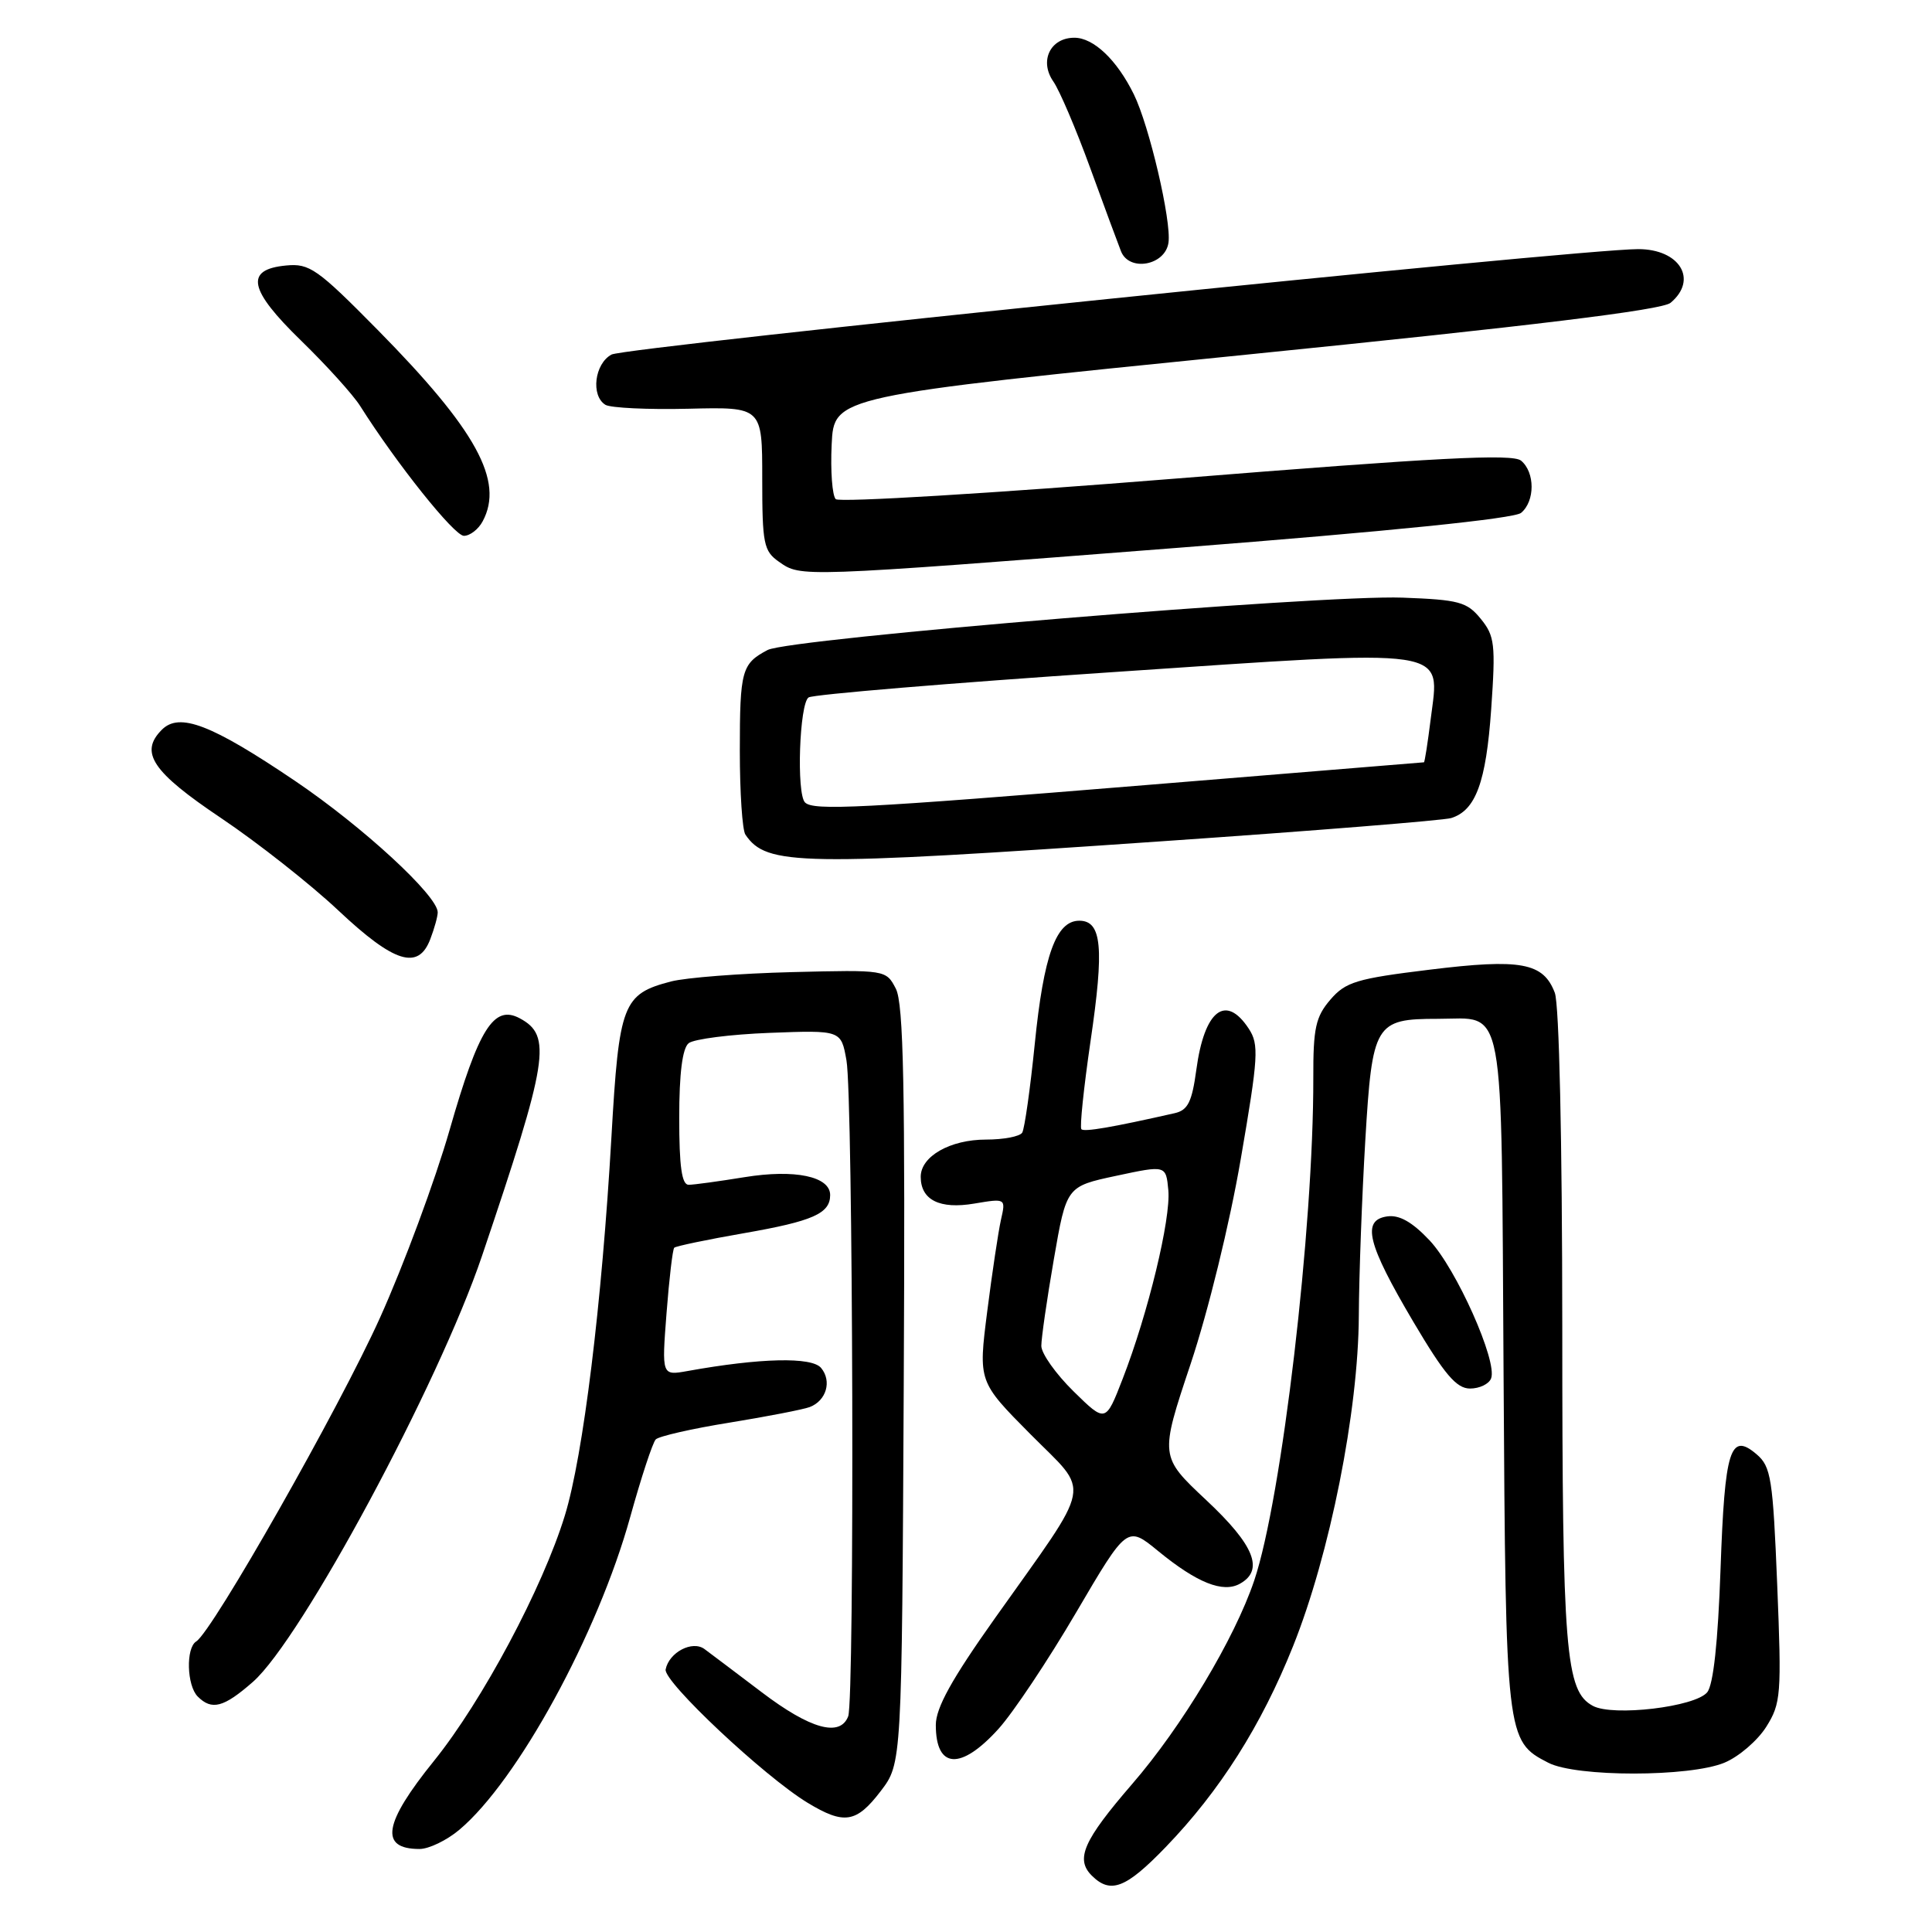 <?xml version="1.0" encoding="UTF-8" standalone="no"?>
<!DOCTYPE svg PUBLIC "-//W3C//DTD SVG 1.1//EN" "http://www.w3.org/Graphics/SVG/1.1/DTD/svg11.dtd" >
<svg xmlns="http://www.w3.org/2000/svg" xmlns:xlink="http://www.w3.org/1999/xlink" version="1.1" viewBox="0 0 256 256">
 <g >
 <path fill="currentColor"
d=" M 154.46 244.75 C 161.63 237.32 167.13 228.65 171.34 218.12 C 176.21 205.96 179.99 187.00 180.05 174.37 C 180.08 168.94 180.47 158.47 180.91 151.09 C 181.83 135.62 182.20 135.00 190.50 135.00 C 199.55 135.00 198.91 131.58 199.23 182.00 C 199.52 230.37 199.56 230.69 205.15 233.57 C 208.85 235.49 223.92 235.48 228.51 233.56 C 230.41 232.77 232.89 230.63 234.04 228.81 C 235.99 225.70 236.08 224.57 235.49 210.00 C 234.92 195.94 234.67 194.33 232.77 192.71 C 229.26 189.71 228.54 192.00 227.98 207.92 C 227.64 217.59 227.03 223.26 226.21 224.24 C 224.61 226.18 213.74 227.47 211.07 226.04 C 207.43 224.09 207.01 218.94 207.01 175.82 C 207.00 150.97 206.60 133.09 206.02 131.55 C 204.50 127.55 201.54 127.00 189.42 128.49 C 179.75 129.67 178.30 130.11 176.28 132.46 C 174.33 134.73 174.00 136.23 174.02 142.81 C 174.06 162.69 169.84 198.62 166.19 209.43 C 163.59 217.13 156.61 228.78 150.01 236.40 C 143.56 243.87 142.47 246.33 144.66 248.52 C 147.15 251.00 149.17 250.23 154.46 244.75 Z  M 60.87 242.45 C 68.58 235.97 79.22 216.49 83.51 201.00 C 84.96 195.78 86.48 191.15 86.89 190.73 C 87.30 190.31 91.71 189.30 96.70 188.50 C 101.68 187.69 106.45 186.76 107.30 186.44 C 109.50 185.59 110.25 183.00 108.80 181.26 C 107.57 179.77 100.74 179.93 91.09 181.67 C 87.68 182.28 87.68 182.28 88.32 173.99 C 88.67 169.44 89.13 165.54 89.34 165.33 C 89.55 165.12 93.71 164.25 98.60 163.40 C 107.71 161.81 110.00 160.80 110.00 158.35 C 110.00 155.88 105.32 154.90 98.66 155.98 C 95.27 156.53 91.94 156.99 91.25 156.99 C 90.34 157.00 90.00 154.56 90.00 148.12 C 90.00 142.23 90.42 138.91 91.25 138.23 C 91.94 137.68 96.76 137.06 101.97 136.86 C 111.45 136.50 111.45 136.50 112.16 140.50 C 113.04 145.36 113.25 225.19 112.39 227.42 C 111.32 230.21 107.38 229.12 100.96 224.25 C 97.51 221.64 94.09 219.05 93.35 218.51 C 91.74 217.32 88.65 218.94 88.20 221.21 C 87.89 222.82 101.24 235.37 107.00 238.87 C 111.85 241.81 113.47 241.56 116.70 237.33 C 119.50 233.66 119.50 233.66 119.75 183.58 C 119.95 144.09 119.73 132.97 118.70 131.00 C 117.41 128.51 117.36 128.50 104.95 128.81 C 98.10 128.98 90.88 129.54 88.91 130.05 C 82.51 131.72 82.03 132.98 81.02 150.62 C 79.75 172.76 77.28 192.88 74.85 200.80 C 71.91 210.39 63.91 225.38 57.51 233.32 C 50.80 241.62 50.25 245.00 55.59 245.00 C 56.83 245.00 59.21 243.85 60.87 242.45 Z  M 132.31 229.08 C 134.26 226.92 138.89 219.98 142.60 213.65 C 149.35 202.15 149.35 202.15 153.46 205.52 C 158.61 209.74 162.05 211.11 164.30 209.85 C 167.54 208.04 166.21 204.74 159.83 198.77 C 153.67 192.99 153.67 192.99 157.76 180.74 C 160.10 173.72 162.94 162.13 164.41 153.56 C 166.74 140.03 166.84 138.40 165.47 136.31 C 162.41 131.64 159.58 133.86 158.52 141.75 C 157.94 146.02 157.40 147.10 155.66 147.50 C 147.36 149.38 143.68 150.01 143.29 149.63 C 143.05 149.39 143.60 144.14 144.50 137.97 C 146.33 125.56 146.00 122.00 143.01 122.00 C 139.94 122.00 138.29 126.57 137.11 138.34 C 136.51 144.29 135.76 149.57 135.45 150.08 C 135.14 150.59 132.98 151.00 130.66 151.00 C 125.90 151.00 122.00 153.22 122.00 155.93 C 122.00 159.00 124.51 160.26 129.10 159.48 C 133.28 158.78 133.28 158.78 132.63 161.64 C 132.28 163.21 131.46 168.68 130.81 173.79 C 129.63 183.07 129.63 183.07 136.53 190.03 C 144.57 198.14 145.02 195.83 131.83 214.43 C 126.11 222.49 124.00 226.30 124.00 228.57 C 124.00 234.41 127.31 234.61 132.31 229.08 Z  M 33.51 222.86 C 39.95 217.20 58.11 183.43 63.87 166.41 C 72.66 140.41 73.17 137.23 68.87 134.93 C 65.44 133.09 63.43 136.28 59.58 149.71 C 57.65 156.43 53.50 167.62 50.36 174.59 C 44.97 186.56 28.16 216.16 26.00 217.50 C 24.61 218.36 24.75 223.35 26.20 224.80 C 28.07 226.67 29.64 226.25 33.51 222.86 Z  M 197.58 182.64 C 198.45 180.39 192.96 168.10 189.42 164.35 C 187.12 161.91 185.41 160.95 183.81 161.18 C 180.39 161.67 181.17 164.81 187.26 175.12 C 191.40 182.12 192.98 183.98 194.78 183.99 C 196.04 183.99 197.30 183.39 197.58 182.64 Z  M 57.02 124.43 C 57.56 123.02 58.00 121.43 58.00 120.89 C 58.00 118.69 48.07 109.54 39.09 103.47 C 28.00 95.98 23.78 94.36 21.45 96.69 C 18.44 99.70 20.16 102.27 29.31 108.41 C 34.16 111.67 41.13 117.16 44.81 120.62 C 52.24 127.61 55.44 128.61 57.02 124.43 Z  M 154.00 111.47 C 174.07 110.09 191.30 108.70 192.28 108.40 C 195.54 107.39 196.91 103.67 197.59 93.98 C 198.19 85.37 198.06 84.27 196.21 82.00 C 194.38 79.75 193.33 79.47 185.84 79.19 C 175.07 78.79 104.62 84.60 101.71 86.13 C 98.28 87.94 98.03 88.83 98.03 99.50 C 98.03 105.00 98.36 109.99 98.77 110.59 C 101.57 114.73 105.87 114.80 154.00 111.47 Z  M 156.30 72.57 C 184.15 70.40 200.63 68.72 201.55 67.96 C 203.41 66.41 203.41 62.59 201.55 61.04 C 200.42 60.10 190.53 60.62 155.84 63.41 C 131.50 65.37 111.20 66.60 110.74 66.14 C 110.28 65.68 110.03 62.42 110.20 58.90 C 110.50 52.50 110.50 52.50 165.10 47.00 C 203.00 43.18 220.20 41.08 221.35 40.13 C 225.04 37.06 222.58 33.00 217.05 33.01 C 209.04 33.02 82.91 45.98 81.03 46.98 C 78.78 48.19 78.26 52.43 80.22 53.64 C 80.90 54.05 85.85 54.29 91.22 54.16 C 101.00 53.92 101.00 53.92 101.00 63.40 C 101.00 72.07 101.19 73.02 103.22 74.44 C 106.15 76.49 105.66 76.51 156.30 72.57 Z  M 63.96 69.07 C 66.82 63.73 63.12 56.98 50.04 43.71 C 42.05 35.61 41.01 34.88 37.91 35.18 C 32.40 35.70 32.93 38.37 39.91 45.15 C 43.26 48.41 46.77 52.29 47.72 53.79 C 52.56 61.45 60.19 71.00 61.47 71.00 C 62.27 71.00 63.40 70.13 63.96 69.07 Z  M 154.83 32.15 C 155.24 29.29 152.28 16.64 150.24 12.50 C 148.00 7.94 144.91 5.00 142.36 5.00 C 139.16 5.00 137.68 8.09 139.58 10.81 C 140.39 11.97 142.58 17.10 144.44 22.21 C 146.30 27.32 148.15 32.31 148.54 33.30 C 149.63 36.05 154.40 35.18 154.83 32.15 Z  M 142.25 184.36 C 139.91 182.06 137.99 179.36 137.98 178.34 C 137.98 177.33 138.72 172.16 139.64 166.86 C 141.31 157.21 141.31 157.21 147.91 155.80 C 154.50 154.39 154.50 154.39 154.81 157.71 C 155.16 161.48 152.13 174.02 148.76 182.70 C 146.50 188.53 146.50 188.53 142.25 184.36 Z  M 106.67 106.33 C 105.51 105.18 105.93 93.16 107.15 92.41 C 107.78 92.02 125.86 90.51 147.31 89.07 C 192.94 85.99 190.77 85.67 189.57 95.32 C 189.18 98.44 188.78 101.00 188.68 101.01 C 188.58 101.01 172.08 102.36 152.02 104.01 C 114.02 107.12 107.78 107.44 106.67 106.33 Z "/>
</g>
</svg>